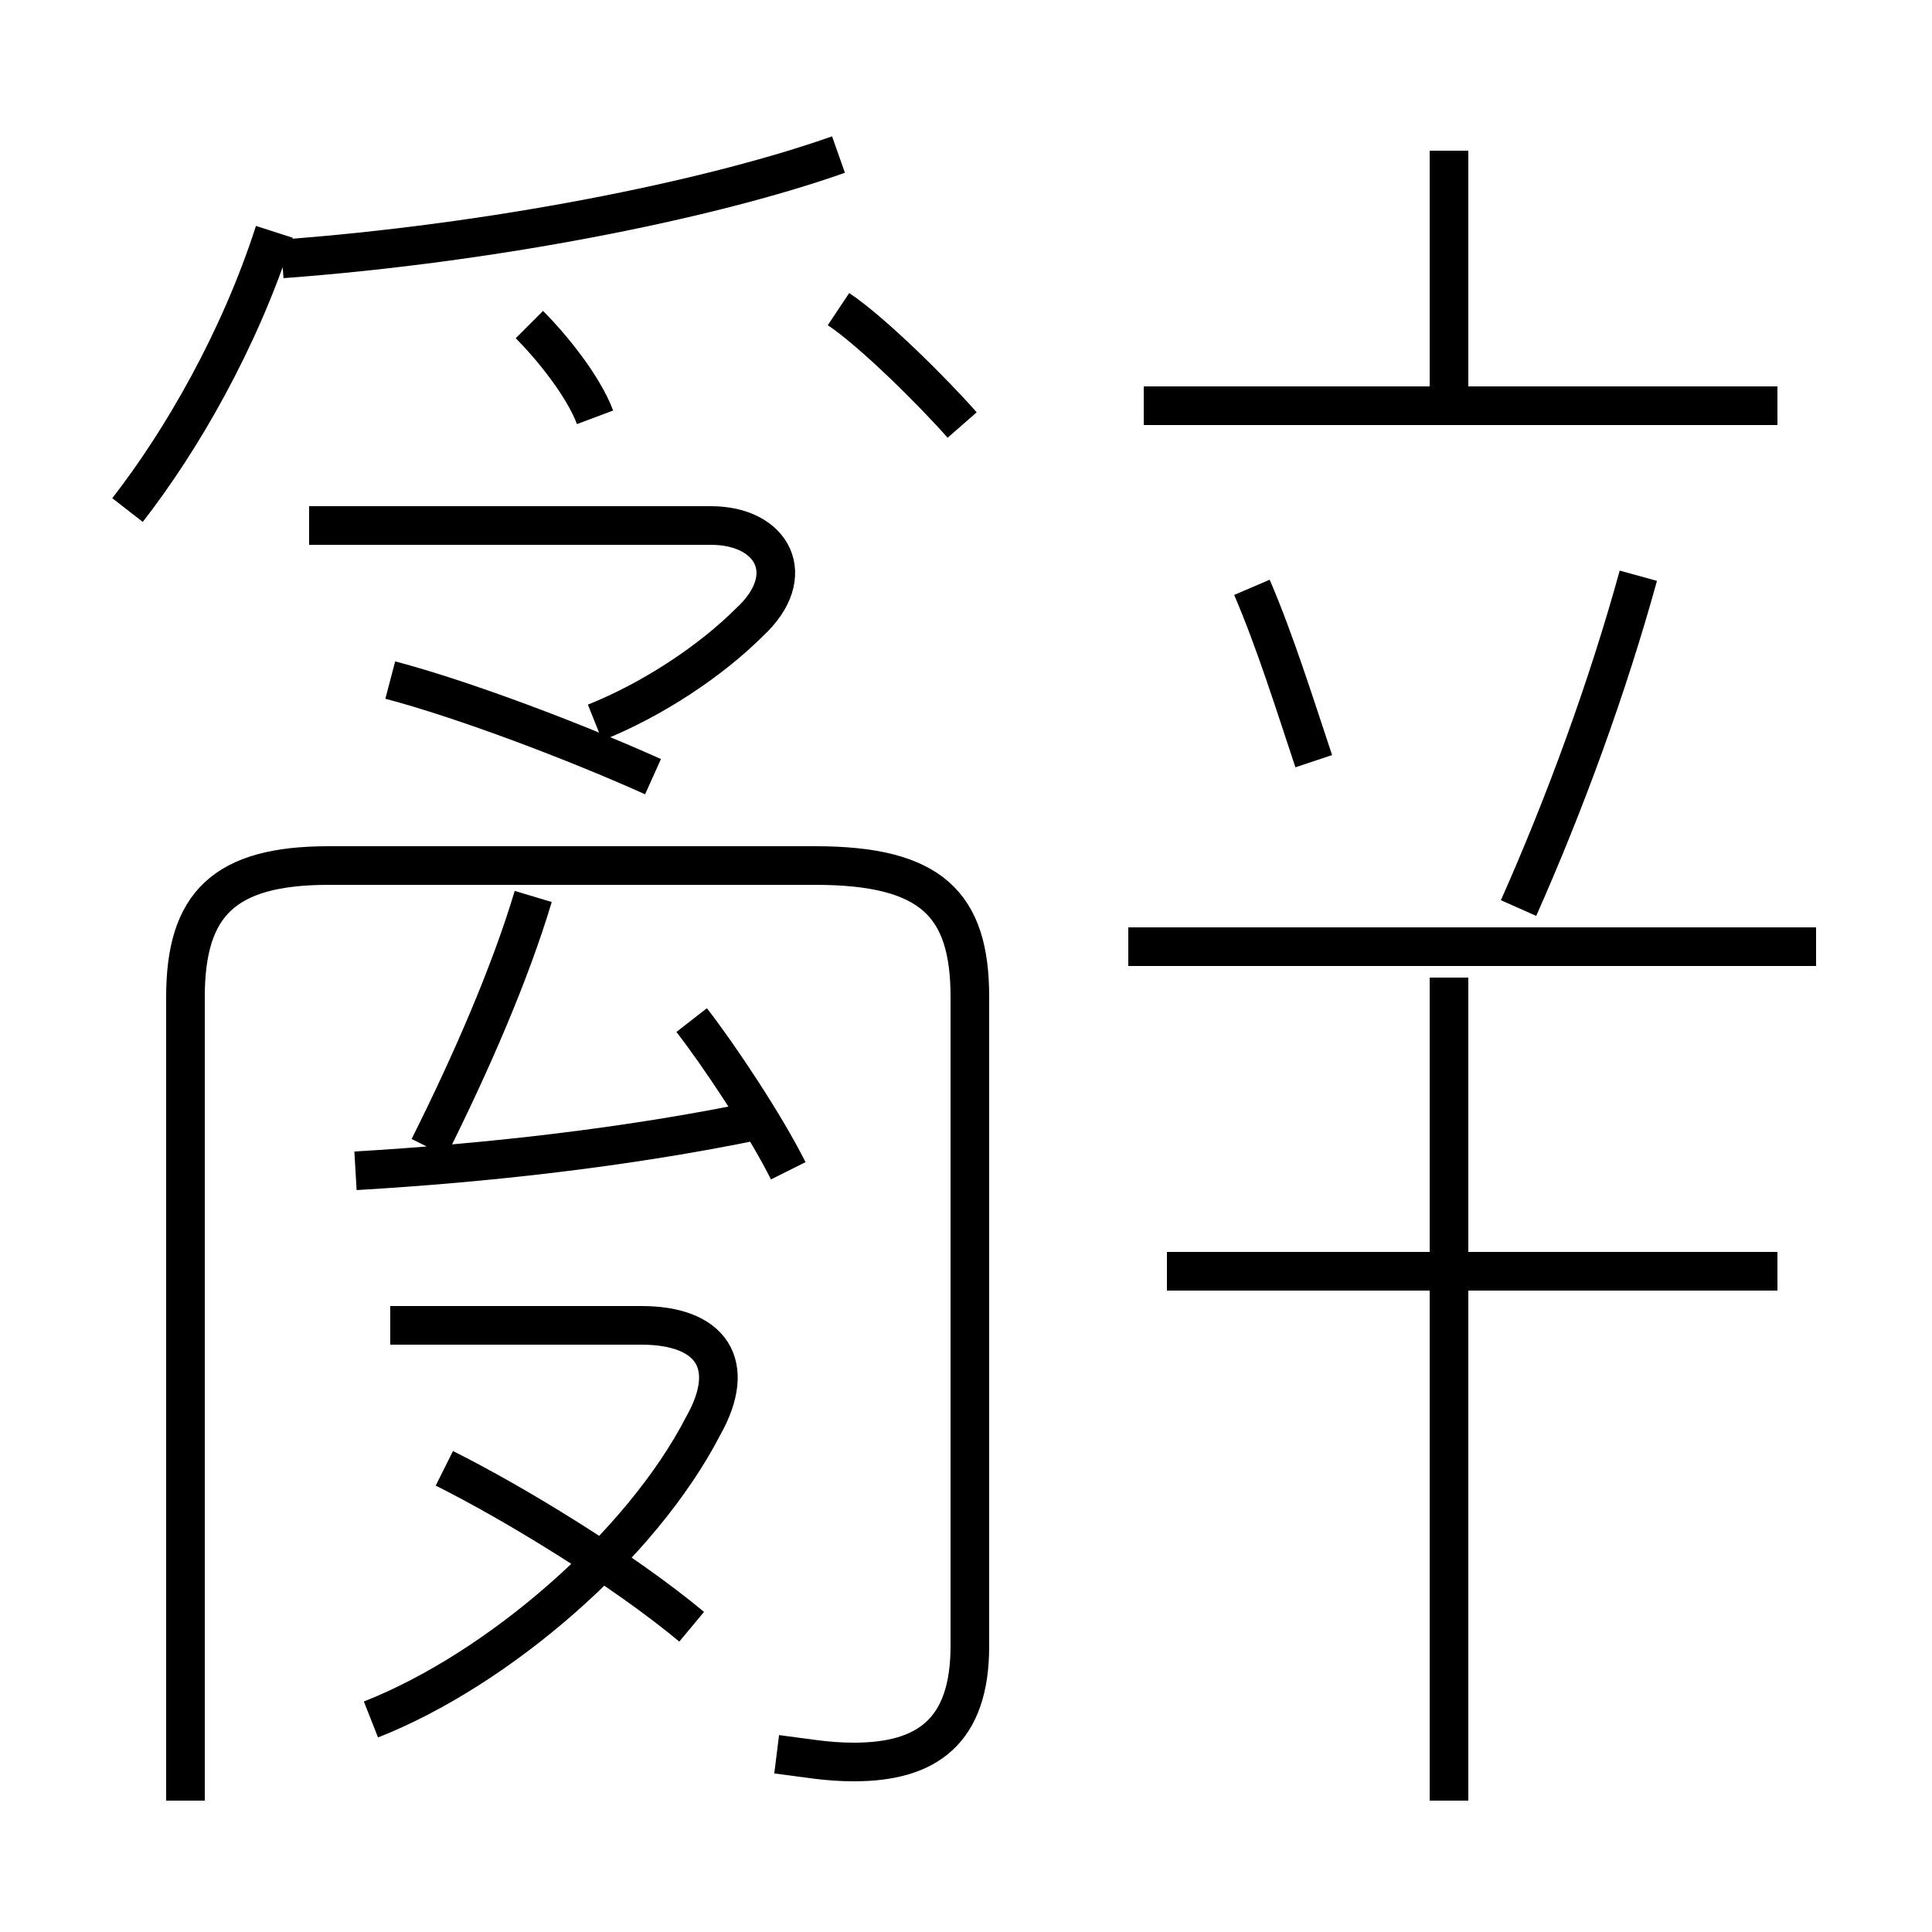 <?xml version='1.0' encoding='utf8'?>
<svg viewBox="0.0 -6.0 50.0 50.0" version="1.1" xmlns="http://www.w3.org/2000/svg">
<rect x="0.0" y="-6.0" width="50.0" height="50.0" fill="#808080" stroke="none"/>
<rect x="-1000" y="-1000" width="2000" height="2000" stroke="white" fill="white"/>
<g style="fill:white;stroke:#000000;  stroke-width:1">
<path d="M 20.1 1.4 C 20.9 1.5 21.4 1.6 22.1 1.6 C 24.0 1.6 25.1 0.8 25.1 -1.4 L 25.1 -18.2 C 25.1 -20.6 24.1 -21.6 21.1 -21.6 L 8.5 -21.6 C 5.8 -21.6 4.8 -20.6 4.8 -18.2 L 4.8 2.6 M 9.6 0.5 C 12.9 -0.8 16.6 -4.0 18.2 -7.1 C 19.1 -8.7 18.4 -9.7 16.6 -9.7 L 10.1 -9.7 M 17.9 -1.9 C 16.1 -3.4 13.3 -5.1 11.5 -6.0 M 9.2 -13.7 C 12.6 -13.9 16.2 -14.3 19.6 -15.0 M 11.1 -14.3 C 12.2 -16.5 13.2 -18.8 13.8 -20.8 M 20.4 -13.7 C 19.8 -14.9 18.6 -16.7 17.9 -17.6 M 16.9 -23.9 C 14.9 -24.8 12.0 -25.9 10.1 -26.4 M 3.3 -30.8 C 4.7 -32.6 6.2 -35.2 7.1 -38.0 M 15.4 -25.3 C 16.9 -25.9 18.4 -26.9 19.4 -27.9 C 20.7 -29.1 20.0 -30.4 18.4 -30.4 L 8.0 -30.4 M 37.5 2.6 L 37.5 -18.7 M 15.4 -33.2 C 15.1 -34.0 14.3 -35.0 13.7 -35.6 M 46.0 -11.1 L 30.2 -11.1 M 7.3 -37.3 C 12.7 -37.7 18.3 -38.8 21.7 -40.0 M 24.9 -33.0 C 24.2 -33.8 22.6 -35.4 21.7 -36.0 M 47.0 -19.5 L 29.2 -19.5 M 34.0 -24.3 C 33.5 -25.8 33.0 -27.4 32.4 -28.8 M 39.3 -20.5 C 40.5 -23.2 41.6 -26.2 42.4 -29.1 M 46.0 -33.5 L 29.6 -33.5 M 37.5 -33.1 L 37.5 -40.1" transform="translate(0.0 38.0)" />
</g>
</svg>